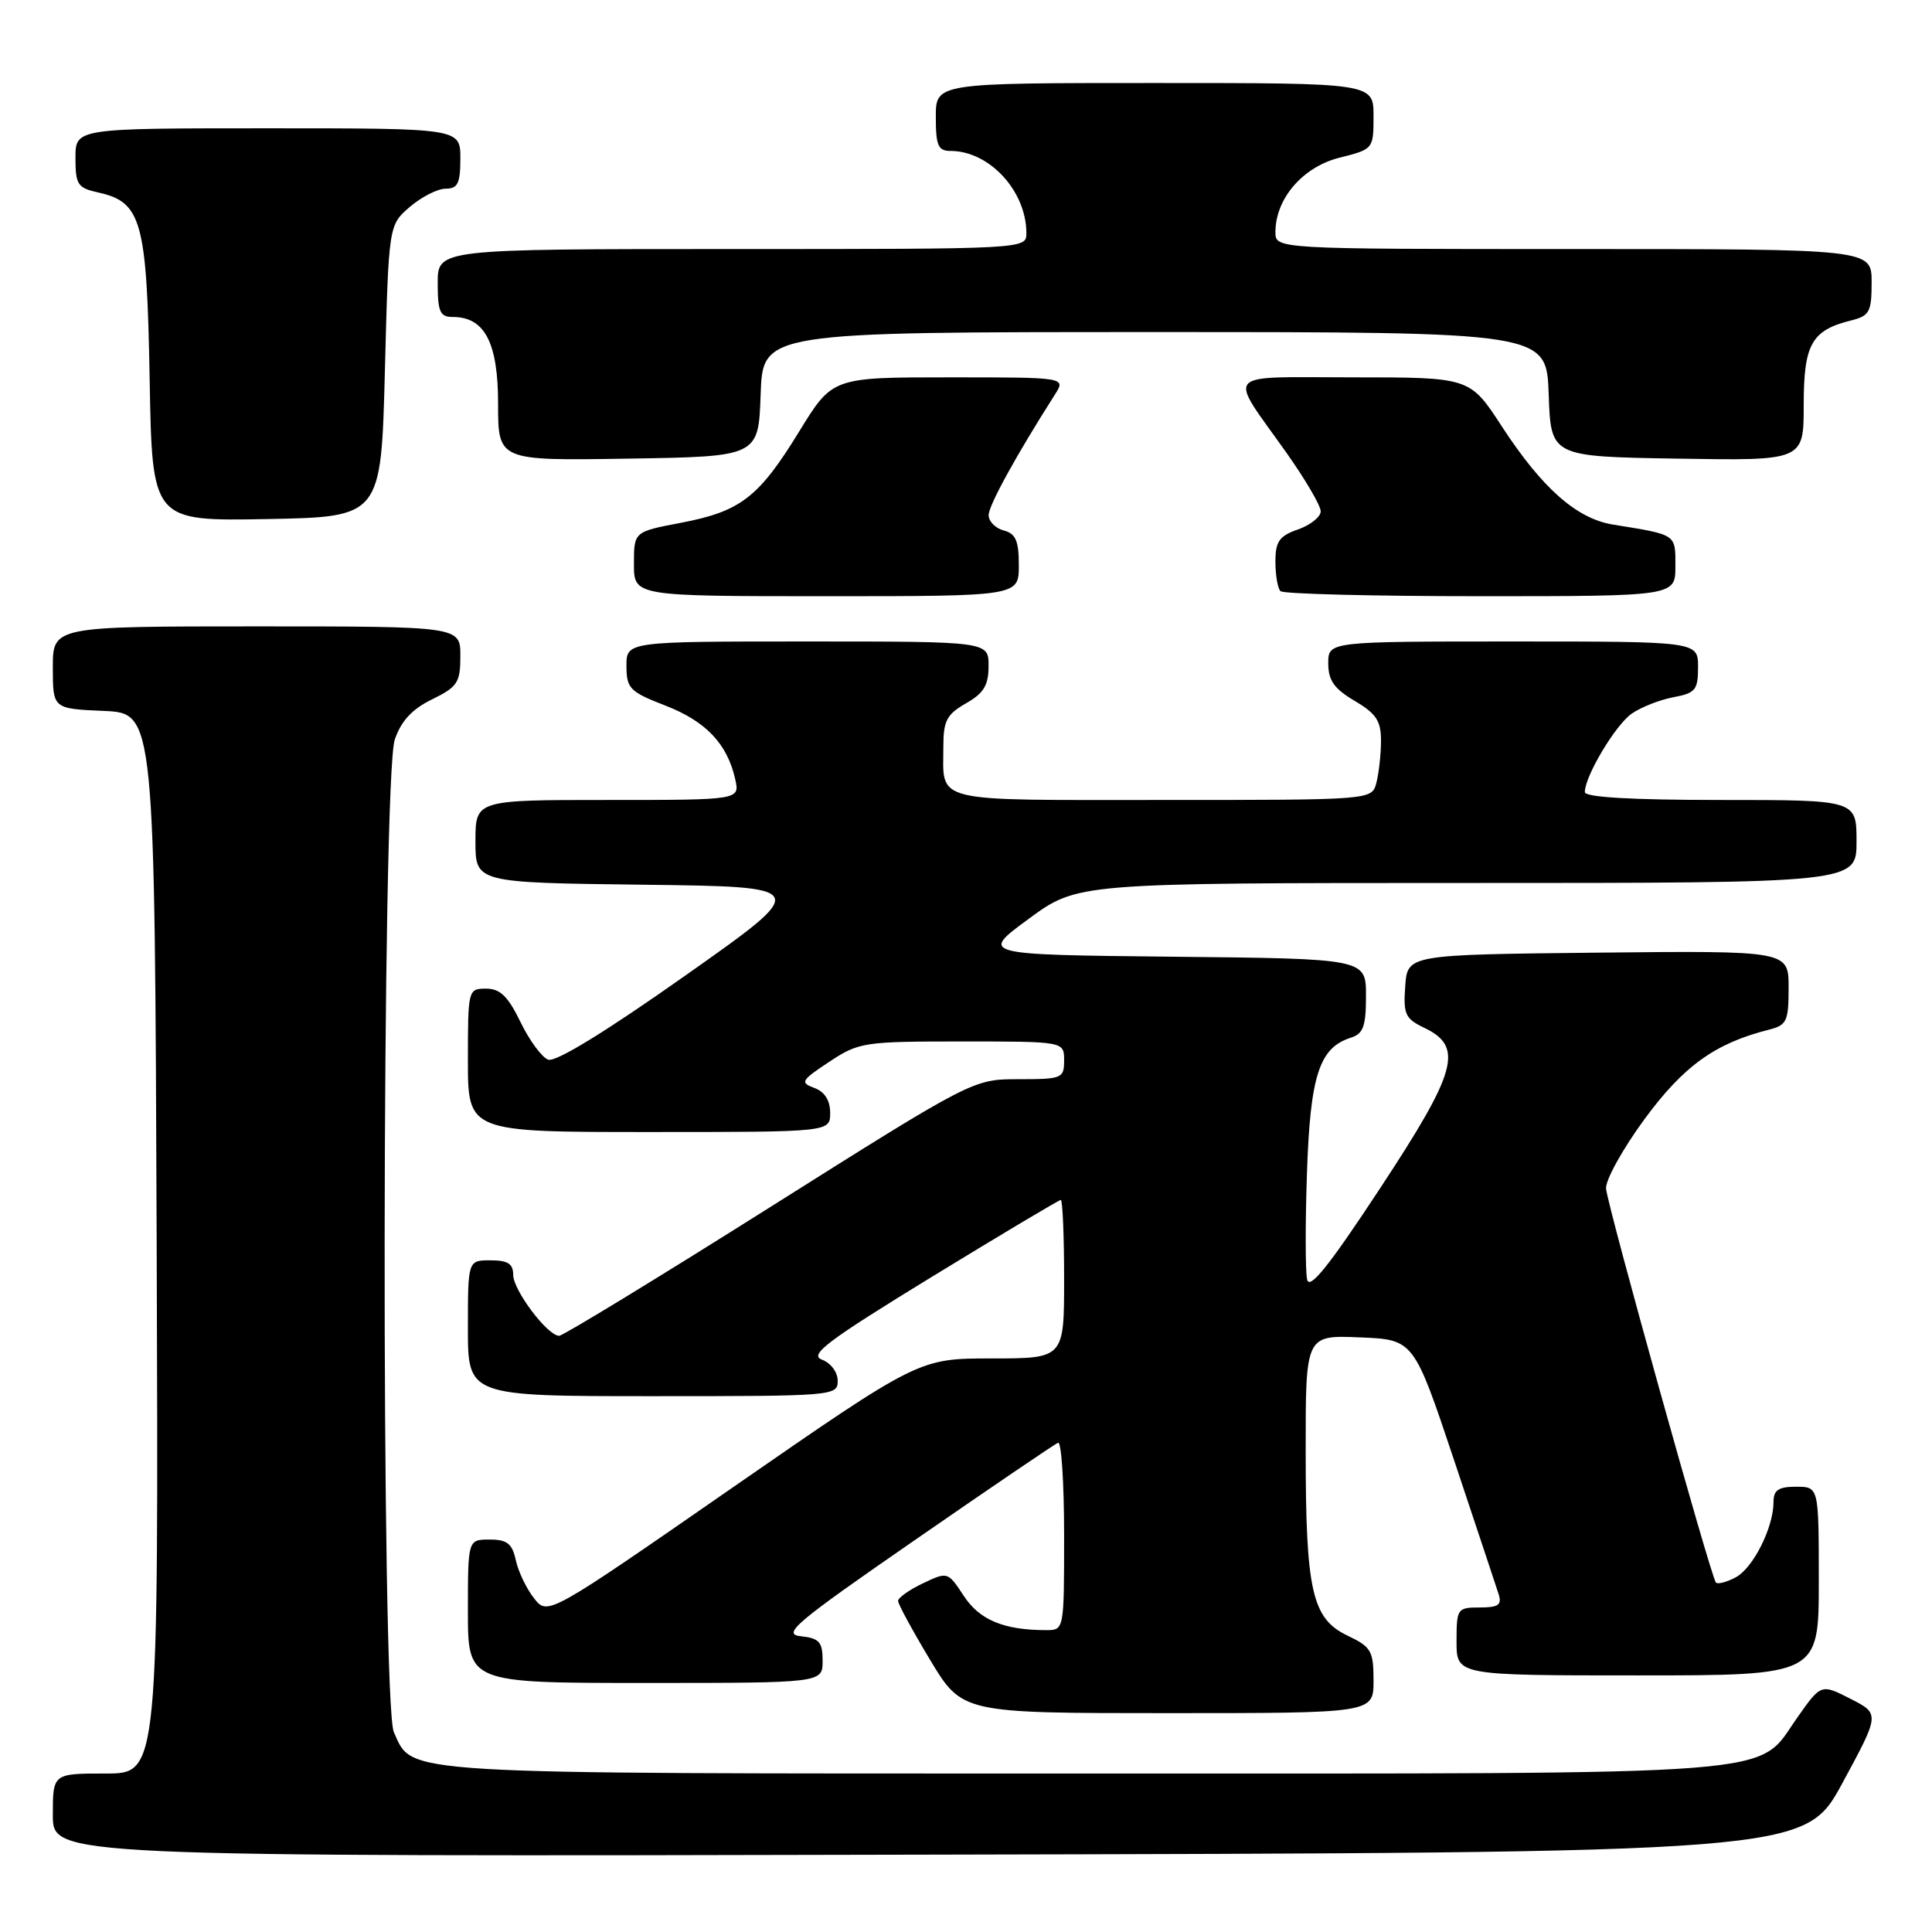 <?xml version="1.0" encoding="UTF-8" standalone="no"?>
<!DOCTYPE svg PUBLIC "-//W3C//DTD SVG 1.1//EN" "http://www.w3.org/Graphics/SVG/1.1/DTD/svg11.dtd" >
<svg xmlns="http://www.w3.org/2000/svg" xmlns:xlink="http://www.w3.org/1999/xlink" version="1.1" viewBox="0 0 256 256">
 <g >
 <path fill="currentColor"
d=" M 244.11 236.30 C 249.10 227.09 249.10 227.09 245.20 225.10 C 241.30 223.11 241.30 223.11 238.13 227.62 C 232.62 235.44 238.28 235.00 143.48 235.00 C 51.63 235.00 54.77 235.19 52.19 229.53 C 50.49 225.79 50.59 103.02 52.31 98.00 C 53.15 95.53 54.60 93.96 57.25 92.67 C 60.63 91.01 61.00 90.45 61.00 86.92 C 61.00 83.00 61.00 83.00 34.00 83.00 C 7.00 83.00 7.00 83.00 7.00 88.45 C 7.00 93.91 7.00 93.91 13.75 94.20 C 20.50 94.50 20.50 94.50 20.76 164.75 C 21.01 235.00 21.01 235.00 14.01 235.00 C 7.00 235.00 7.00 235.00 7.00 240.50 C 7.00 246.01 7.00 246.01 123.06 245.75 C 239.11 245.50 239.11 245.50 244.11 236.30 Z  M 182.00 222.69 C 182.00 218.75 181.70 218.23 178.56 216.73 C 173.84 214.48 173.01 210.81 173.01 192.21 C 173.00 176.91 173.00 176.91 180.17 177.21 C 187.33 177.50 187.33 177.50 192.68 193.50 C 195.62 202.30 198.27 210.29 198.58 211.25 C 199.03 212.66 198.53 213.00 196.07 213.00 C 193.10 213.00 193.00 213.14 193.00 217.50 C 193.00 222.00 193.00 222.00 217.00 222.00 C 241.00 222.00 241.00 222.00 241.00 209.50 C 241.00 197.00 241.00 197.00 238.00 197.00 C 235.65 197.00 235.00 197.44 235.00 199.03 C 235.00 202.40 232.31 207.76 230.00 209.00 C 228.81 209.64 227.62 209.95 227.37 209.70 C 226.73 209.06 213.04 159.96 212.81 157.50 C 212.71 156.40 214.99 152.27 217.88 148.33 C 223.06 141.26 227.27 138.23 234.39 136.44 C 236.76 135.84 237.00 135.33 237.00 130.87 C 237.00 125.97 237.00 125.97 211.75 126.23 C 186.50 126.50 186.50 126.50 186.20 130.67 C 185.93 134.39 186.20 134.98 188.70 136.18 C 193.99 138.70 193.11 141.91 182.84 157.50 C 176.10 167.75 173.51 170.97 173.20 169.54 C 172.96 168.46 172.95 162.11 173.18 155.43 C 173.61 142.54 174.81 138.83 178.97 137.51 C 180.65 136.98 181.00 136.01 181.00 131.95 C 181.00 127.03 181.00 127.03 155.42 126.77 C 129.84 126.50 129.84 126.50 136.31 121.75 C 142.78 117.00 142.78 117.00 194.39 117.00 C 246.00 117.00 246.00 117.00 246.00 111.50 C 246.00 106.00 246.00 106.00 228.00 106.00 C 216.21 106.00 210.00 105.64 210.00 104.96 C 210.00 102.85 214.04 96.08 216.20 94.57 C 217.43 93.71 219.91 92.73 221.72 92.39 C 224.66 91.84 225.00 91.43 225.00 88.39 C 225.00 85.00 225.00 85.00 200.50 85.00 C 176.00 85.00 176.00 85.00 176.00 87.90 C 176.00 90.16 176.78 91.26 179.50 92.87 C 182.38 94.57 183.00 95.52 182.99 98.22 C 182.98 100.02 182.70 102.51 182.37 103.75 C 181.77 106.00 181.77 106.00 153.99 106.00 C 123.06 106.00 125.00 106.48 125.00 98.87 C 125.00 95.51 125.46 94.65 127.99 93.20 C 130.35 91.86 130.99 90.81 130.99 88.25 C 131.00 85.00 131.00 85.00 107.00 85.00 C 83.00 85.00 83.00 85.00 83.01 88.25 C 83.02 91.23 83.44 91.66 88.18 93.50 C 93.54 95.58 96.37 98.56 97.42 103.25 C 98.04 106.00 98.04 106.00 80.52 106.00 C 63.00 106.00 63.00 106.00 63.00 111.48 C 63.00 116.96 63.00 116.96 85.24 117.23 C 107.49 117.50 107.49 117.50 90.83 129.25 C 80.28 136.70 73.61 140.79 72.63 140.41 C 71.79 140.09 70.13 137.84 68.96 135.41 C 67.31 132.01 66.27 131.00 64.41 131.00 C 62.03 131.00 62.00 131.13 62.00 140.50 C 62.00 150.00 62.00 150.00 86.00 150.00 C 110.00 150.00 110.00 150.00 110.00 147.47 C 110.00 145.81 109.28 144.67 107.91 144.16 C 105.98 143.45 106.14 143.17 109.89 140.69 C 113.80 138.10 114.47 138.00 127.48 138.00 C 141.00 138.00 141.00 138.00 141.00 140.50 C 141.00 142.89 140.74 143.00 134.97 143.00 C 128.94 143.00 128.94 143.00 101.97 160.00 C 87.14 169.35 74.59 177.00 74.09 177.00 C 72.55 177.00 68.00 170.96 68.00 168.92 C 68.00 167.45 67.29 167.00 65.00 167.00 C 62.00 167.00 62.00 167.00 62.00 176.00 C 62.00 185.00 62.00 185.00 86.50 185.00 C 110.46 185.00 111.00 184.96 111.00 182.97 C 111.00 181.82 110.09 180.60 108.91 180.16 C 107.17 179.52 109.56 177.71 123.47 169.19 C 132.63 163.59 140.32 159.00 140.56 159.00 C 140.80 159.00 141.00 163.72 141.00 169.50 C 141.00 180.00 141.00 180.00 131.39 180.00 C 121.77 180.00 121.77 180.00 97.17 197.04 C 72.58 214.09 72.58 214.09 70.77 211.79 C 69.77 210.53 68.68 208.26 68.35 206.75 C 67.87 204.53 67.20 204.00 64.88 204.00 C 62.00 204.00 62.00 204.00 62.00 213.50 C 62.00 223.00 62.00 223.00 85.50 223.00 C 109.00 223.00 109.00 223.00 109.00 220.06 C 109.00 217.57 108.57 217.08 106.12 216.81 C 103.57 216.54 105.31 215.07 121.32 204.00 C 131.26 197.12 139.76 191.35 140.20 191.17 C 140.64 190.98 141.00 196.50 141.00 203.42 C 141.00 216.00 141.00 216.00 138.62 216.00 C 133.02 216.00 129.80 214.66 127.71 211.47 C 125.59 208.25 125.57 208.24 122.29 209.80 C 120.48 210.66 119.00 211.71 119.00 212.13 C 119.00 212.55 120.91 216.06 123.24 219.94 C 127.49 227.00 127.49 227.00 154.74 227.00 C 182.00 227.00 182.00 227.00 182.00 222.69 Z  M 135.00 74.91 C 135.00 71.65 134.59 70.71 133.00 70.29 C 131.90 70.00 131.00 69.09 131.00 68.26 C 131.00 66.98 134.61 60.40 139.80 52.25 C 141.23 50.00 141.23 50.00 125.76 50.00 C 110.30 50.00 110.30 50.00 105.90 57.17 C 100.52 65.93 98.13 67.77 90.19 69.28 C 84.00 70.46 84.00 70.46 84.00 74.73 C 84.00 79.00 84.00 79.00 109.50 79.00 C 135.00 79.00 135.00 79.00 135.00 74.91 Z  M 222.00 75.02 C 222.00 70.73 222.22 70.88 213.73 69.51 C 208.91 68.73 204.34 64.69 199.00 56.50 C 194.77 50.00 194.77 50.00 179.35 50.00 C 161.72 50.00 162.65 48.97 170.43 59.95 C 172.94 63.49 175.00 67.00 175.00 67.75 C 175.00 68.49 173.65 69.57 172.00 70.15 C 169.50 71.02 169.00 71.74 169.00 74.43 C 169.00 76.21 169.30 77.97 169.67 78.33 C 170.03 78.70 181.96 79.00 196.17 79.00 C 222.00 79.00 222.00 79.00 222.00 75.02 Z  M 51.00 49.16 C 51.50 29.82 51.50 29.82 54.31 27.41 C 55.85 26.09 57.99 25.00 59.06 25.00 C 60.66 25.00 61.00 24.30 61.00 21.00 C 61.00 17.00 61.00 17.00 35.50 17.00 C 10.00 17.00 10.00 17.00 10.00 20.92 C 10.00 24.47 10.28 24.90 13.03 25.51 C 18.77 26.77 19.46 29.30 19.83 50.23 C 20.16 69.05 20.16 69.05 35.33 68.78 C 50.50 68.50 50.50 68.50 51.00 49.16 Z  M 100.79 52.25 C 101.08 44.00 101.08 44.00 153.00 44.00 C 204.92 44.00 204.92 44.00 205.21 52.25 C 205.50 60.50 205.50 60.50 222.25 60.77 C 239.00 61.05 239.00 61.05 239.00 53.68 C 239.00 45.62 240.03 43.77 245.25 42.47 C 247.73 41.85 248.00 41.35 248.00 37.39 C 248.00 33.00 248.00 33.00 208.50 33.00 C 169.00 33.00 169.00 33.00 169.00 30.75 C 169.01 26.32 172.61 22.13 177.47 20.90 C 181.98 19.77 182.00 19.74 182.00 15.38 C 182.00 11.00 182.00 11.00 153.00 11.00 C 124.00 11.00 124.00 11.00 124.00 15.50 C 124.00 19.30 124.31 20.00 125.95 20.00 C 131.10 20.00 136.00 25.31 136.00 30.90 C 136.00 33.00 135.95 33.00 97.00 33.00 C 58.00 33.00 58.00 33.00 58.00 37.50 C 58.00 41.33 58.30 42.00 60.00 42.00 C 64.23 42.00 66.00 45.40 66.00 53.52 C 66.00 61.05 66.00 61.05 83.25 60.77 C 100.50 60.50 100.50 60.50 100.79 52.25 Z "/>
</g>
</svg>